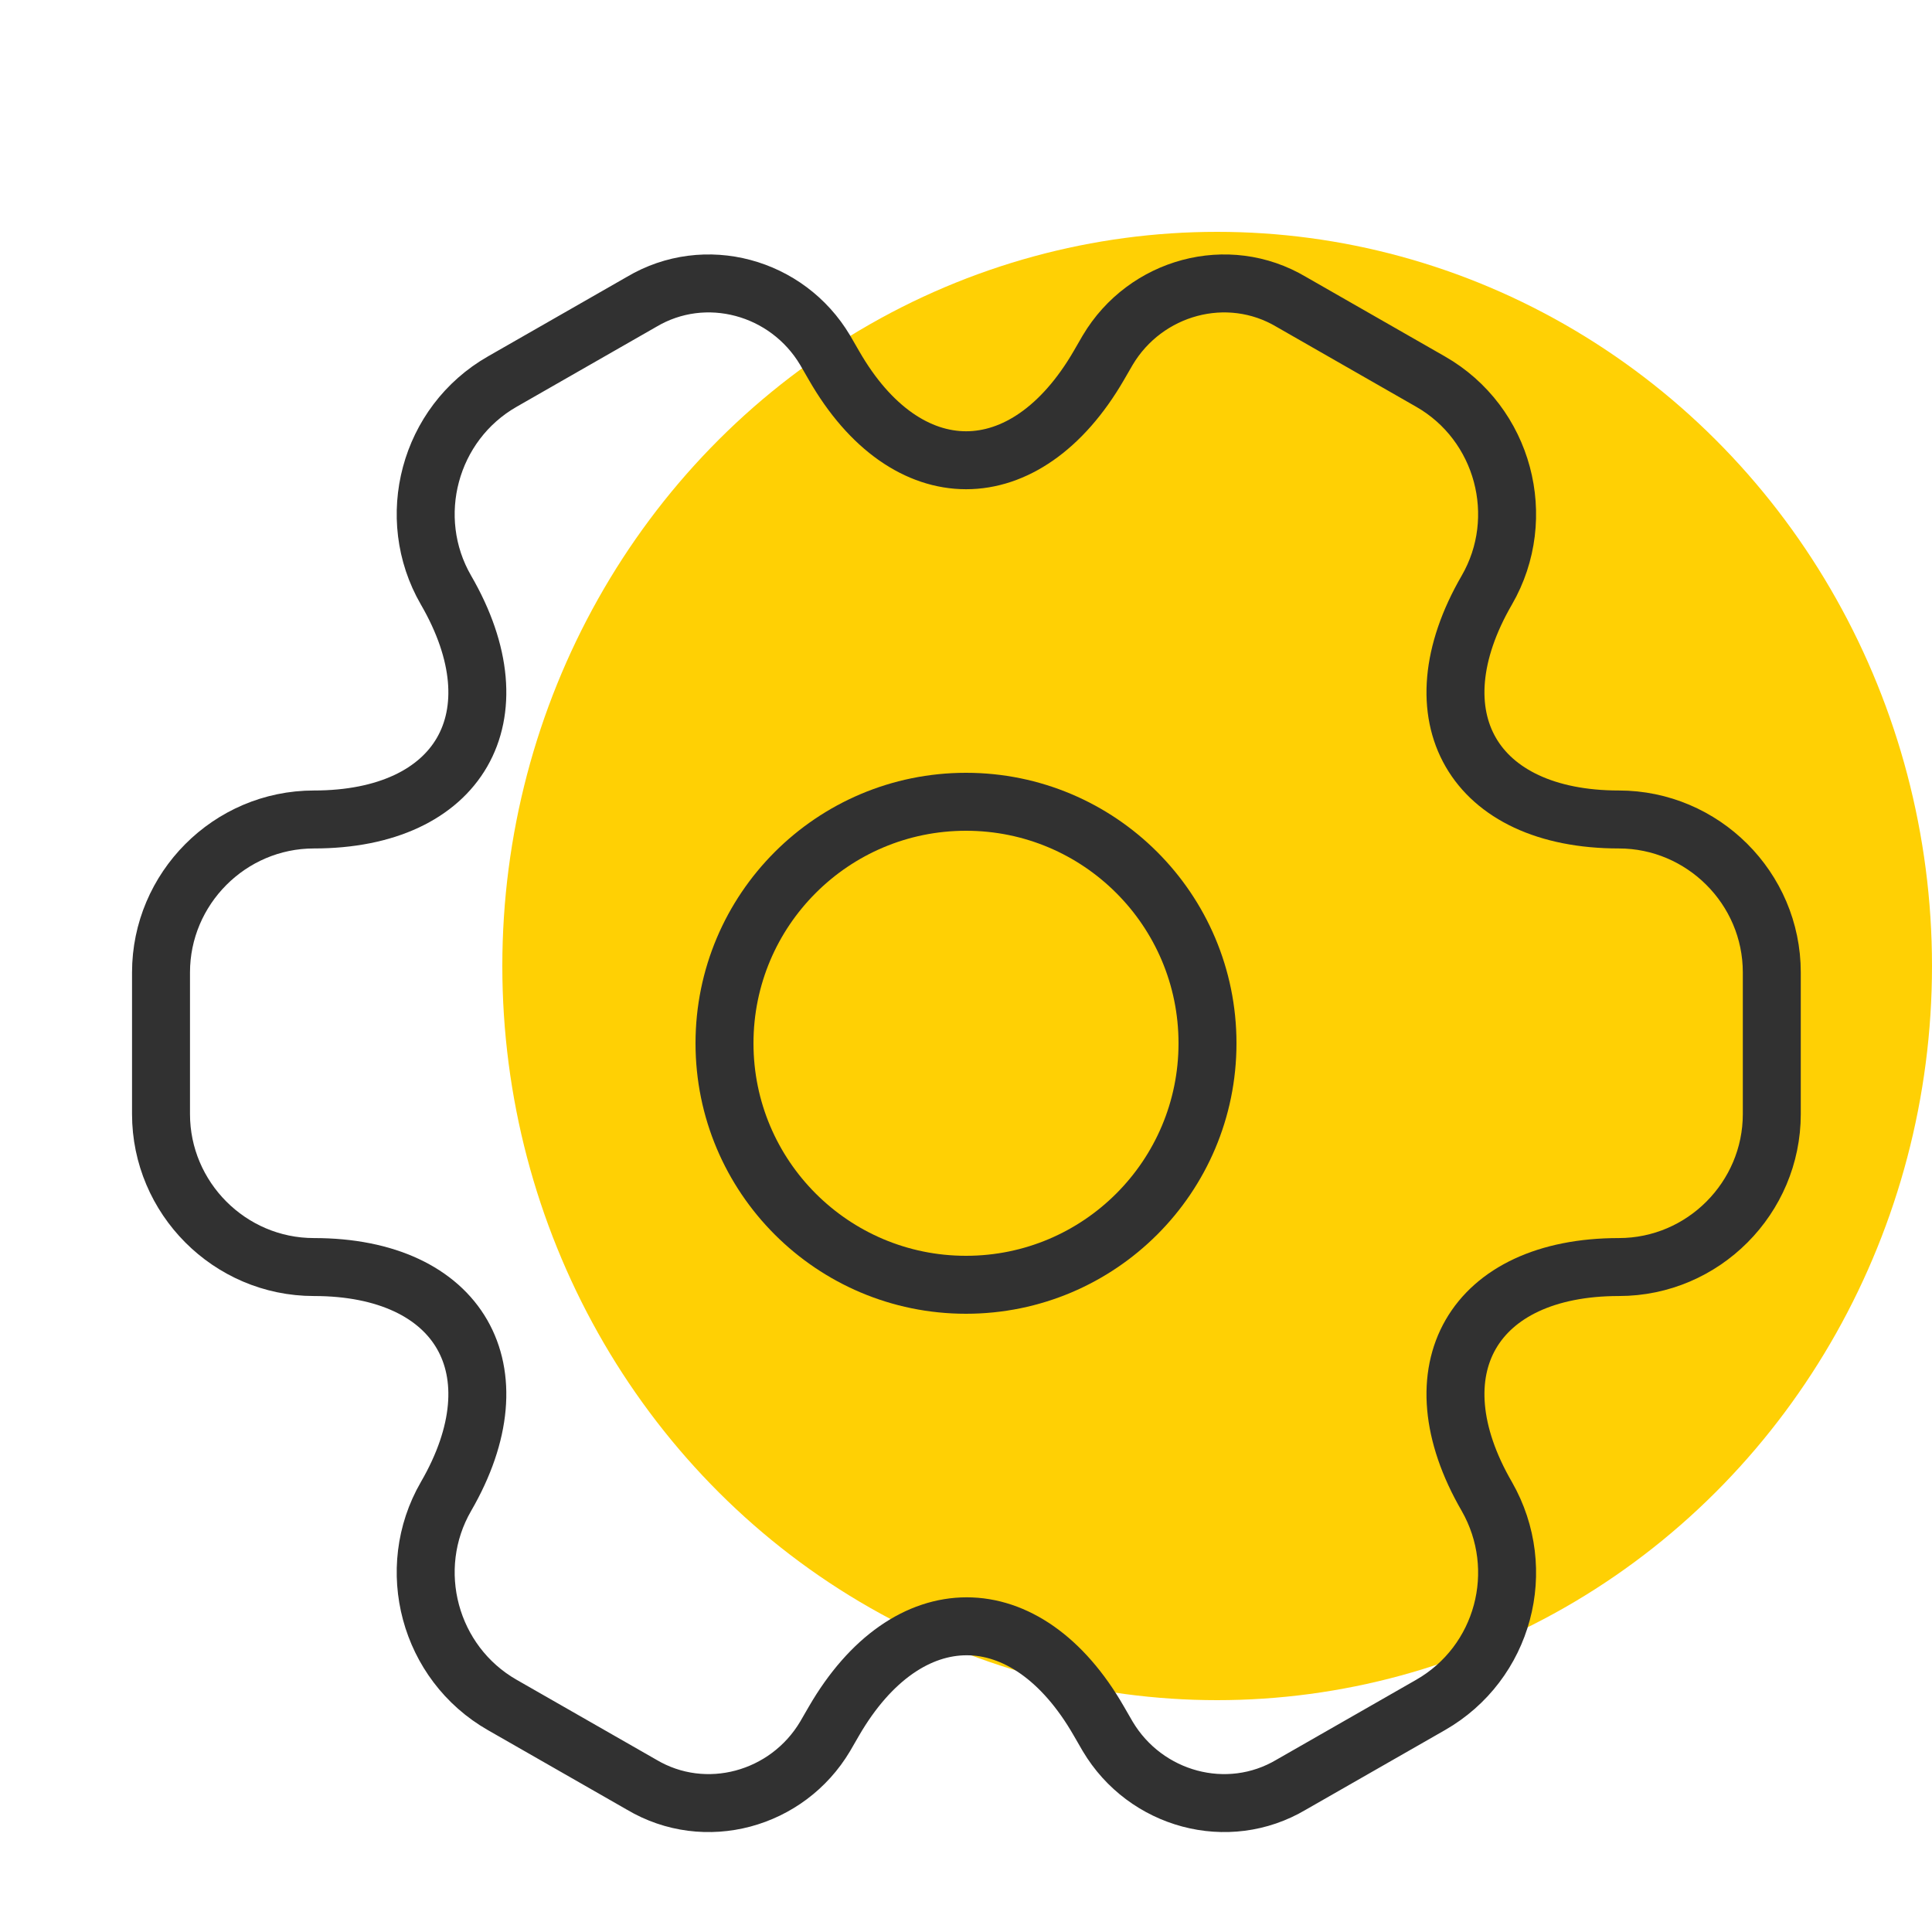<svg width="50" height="50" viewBox="0 0 50 50" fill="none" xmlns="http://www.w3.org/2000/svg">
<g clip-path="url(#clip0_545_19823)">
<ellipse cx="31.5" cy="25" rx="18.5" ry="19" fill="#FFD004"/>
<path d="M25 33.25C28.452 33.25 31.25 30.452 31.25 27C31.25 23.548 28.452 20.75 25 20.75C21.548 20.75 18.75 23.548 18.75 27C18.75 30.452 21.548 33.25 25 33.25Z" stroke="#313131" stroke-width="1.5" stroke-miterlimit="10" stroke-linecap="round" stroke-linejoin="round"/>
<path d="M4.167 28.833V25.166C4.167 23 5.938 21.208 8.125 21.208C11.896 21.208 13.438 18.541 11.542 15.271C10.458 13.396 11.104 10.958 13 9.875L16.604 7.812C18.25 6.833 20.375 7.416 21.354 9.062L21.583 9.458C23.458 12.729 26.542 12.729 28.438 9.458L28.667 9.062C29.646 7.416 31.771 6.833 33.417 7.812L37.021 9.875C38.917 10.958 39.562 13.396 38.479 15.271C36.583 18.541 38.125 21.208 41.896 21.208C44.062 21.208 45.854 22.979 45.854 25.166V28.833C45.854 31 44.083 32.791 41.896 32.791C38.125 32.791 36.583 35.458 38.479 38.729C39.562 40.625 38.917 43.041 37.021 44.125L33.417 46.187C31.771 47.166 29.646 46.583 28.667 44.937L28.438 44.541C26.562 41.271 23.479 41.271 21.583 44.541L21.354 44.937C20.375 46.583 18.25 47.166 16.604 46.187L13 44.125C11.104 43.041 10.458 40.604 11.542 38.729C13.438 35.458 11.896 32.791 8.125 32.791C5.938 32.791 4.167 31 4.167 28.833Z" stroke="#313131" stroke-width="1.5" stroke-miterlimit="10" stroke-linecap="round" stroke-linejoin="round"/>
</g>
<defs>
<clipPath id="clip0_545_19823">
<rect width="50" height="50" fill="white"/>
</clipPath>
</defs>
</svg>
